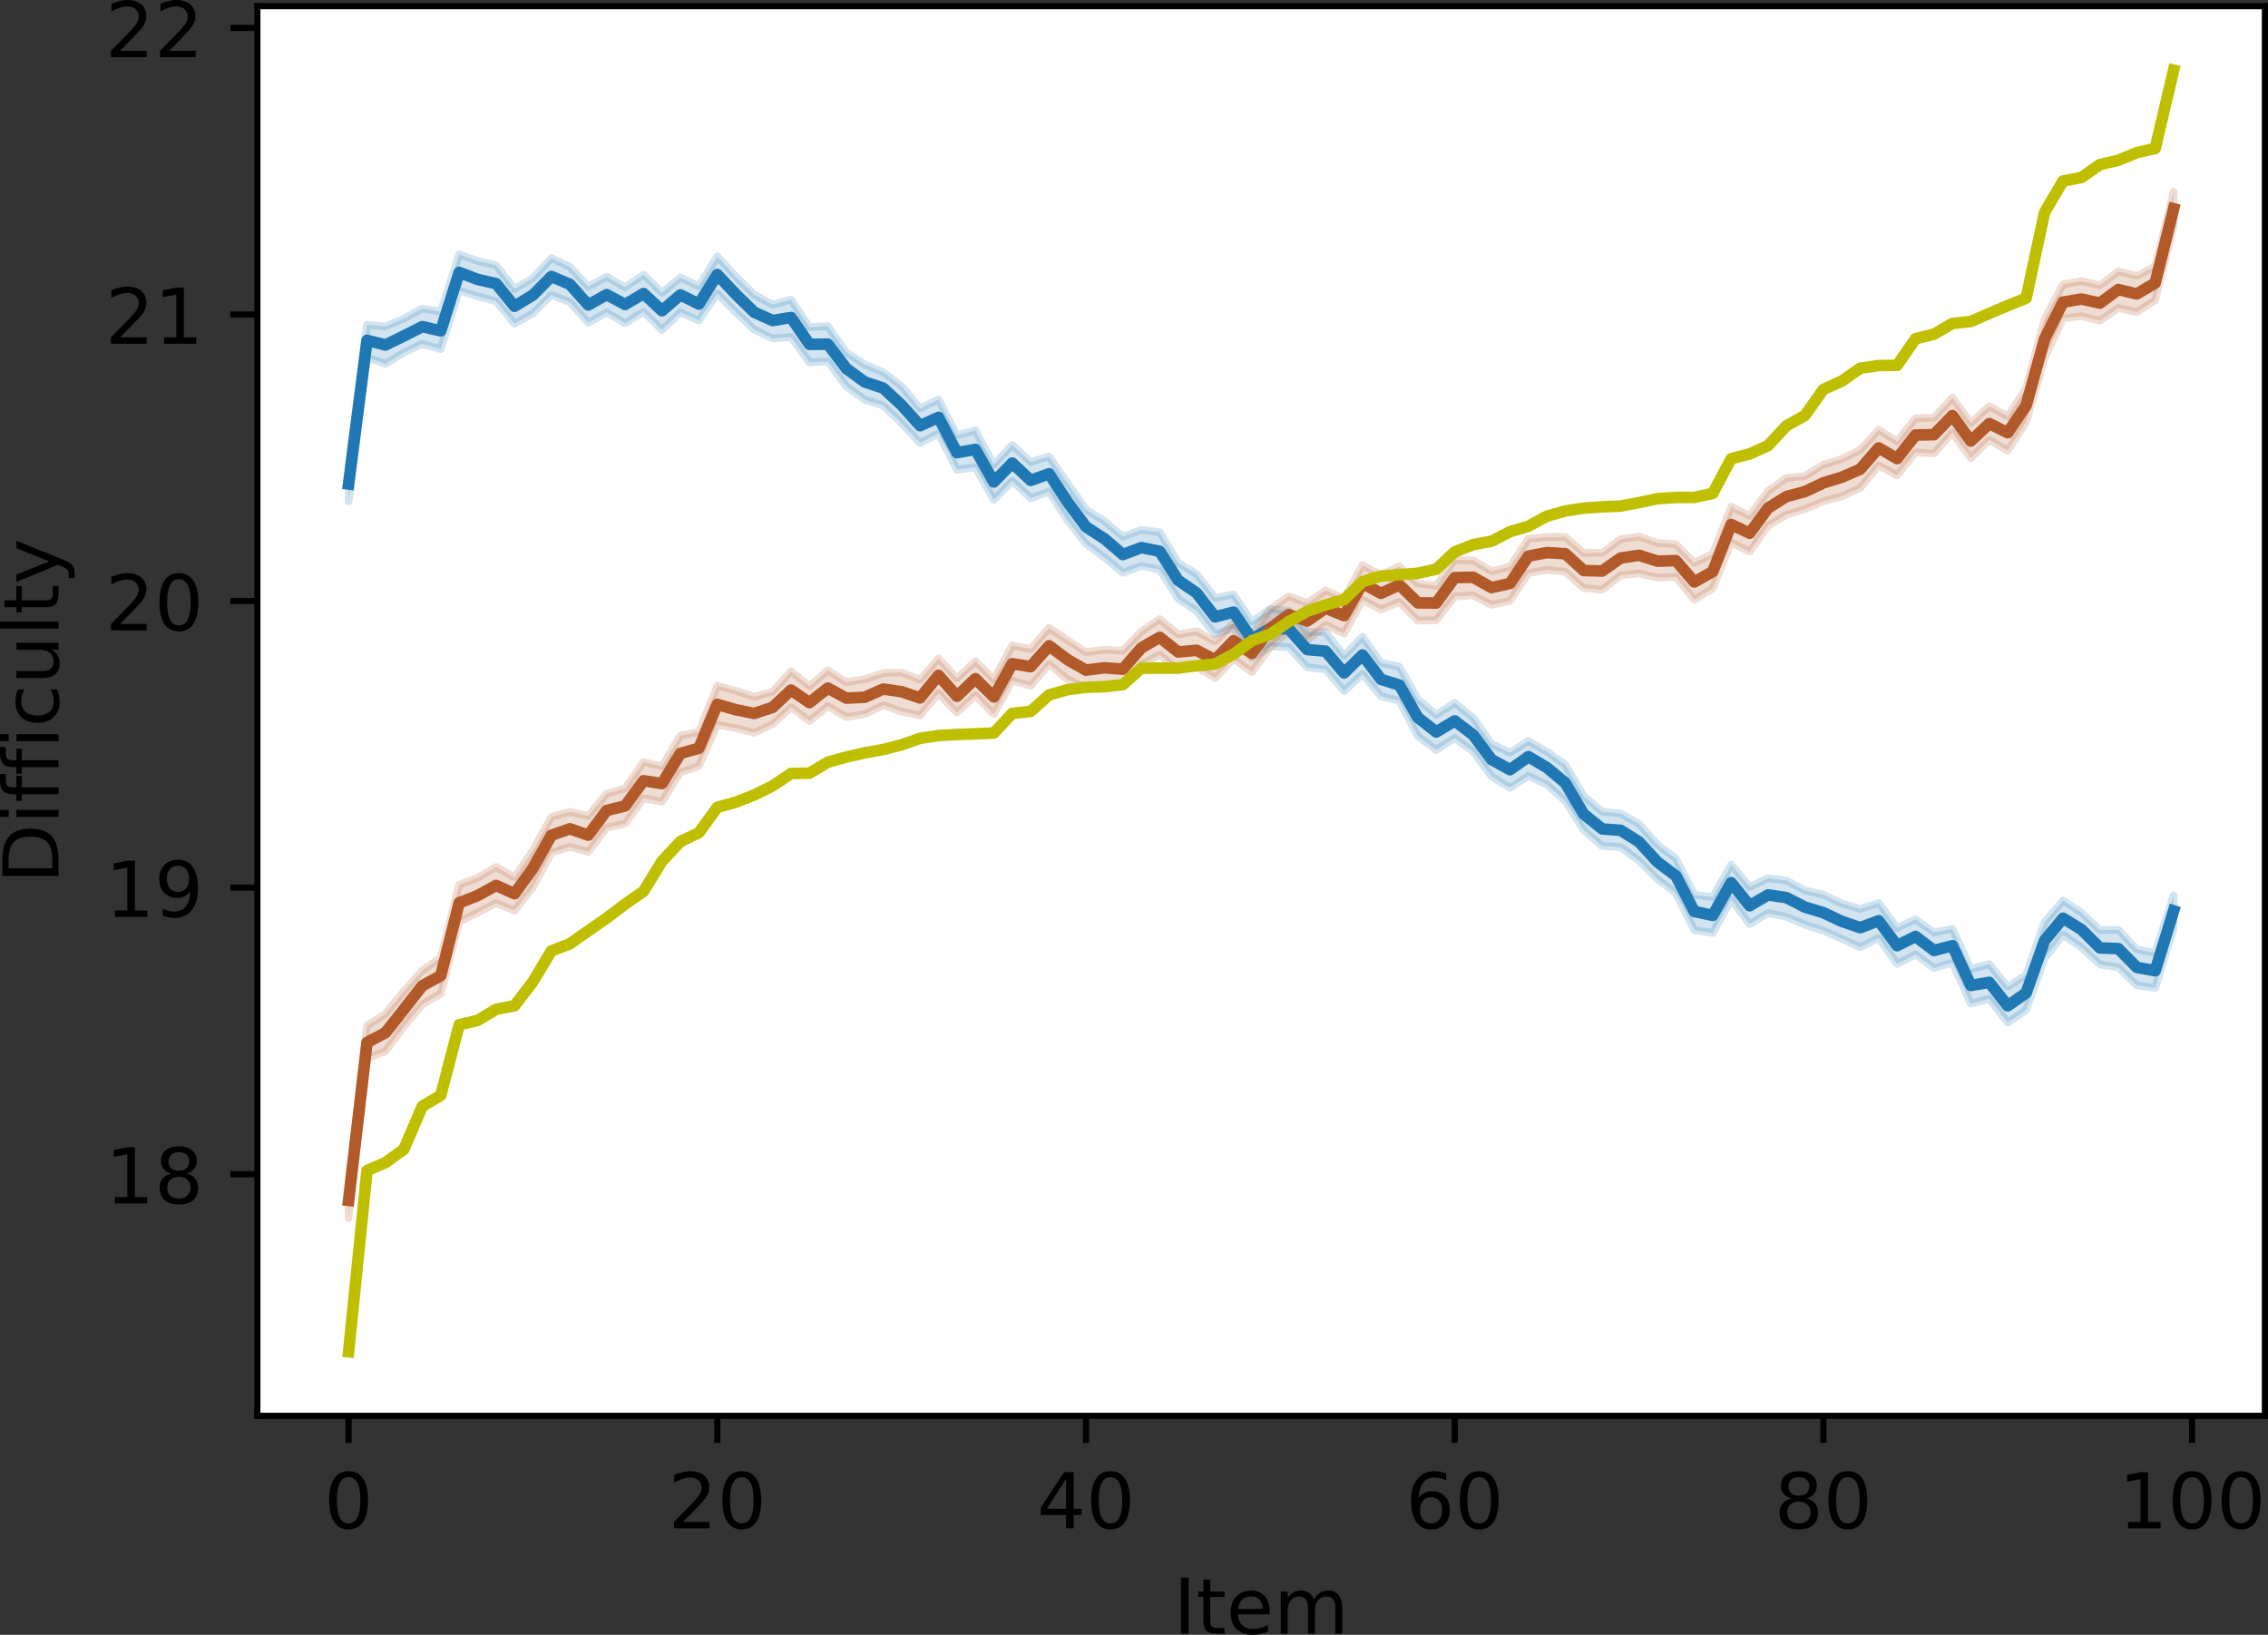 <?xml version="1.0" encoding="UTF-8" standalone="no"?>
<!-- Created with matplotlib (https://matplotlib.org/) -->

<svg
   xmlns:dc="http://purl.org/dc/elements/1.1/"
   xmlns:cc="http://creativecommons.org/ns#"
   xmlns:rdf="http://www.w3.org/1999/02/22-rdf-syntax-ns#"
   xmlns:svg="http://www.w3.org/2000/svg"
   xmlns="http://www.w3.org/2000/svg"
   xmlns:xlink="http://www.w3.org/1999/xlink"
   xmlns:sodipodi="http://sodipodi.sourceforge.net/DTD/sodipodi-0.dtd"
   xmlns:inkscape="http://www.inkscape.org/namespaces/inkscape"
   height="212.171pt"
   version="1.1"
   viewBox="0 0 294.389 212.171"
   width="294.389pt"
   id="svg506"
   sodipodi:docname="problem-ordering-bias-a.svg"
   inkscape:version="0.92.4 (5da689c313, 2019-01-14)">
  <rect x="0" y="0" width="294.389" height="212.171" fill="#333333" stroke="none"/>
  <sodipodi:namedview
     pagecolor="#ffffff"
     bordercolor="#666666"
     borderopacity="1"
     objecttolerance="10"
     gridtolerance="10"
     guidetolerance="10"
     inkscape:pageopacity="0"
     inkscape:pageshadow="2"
     inkscape:window-width="1366"
     inkscape:window-height="745"
     id="namedview508"
     showgrid="false"
     fit-margin-top="0"
     fit-margin-left="0"
     fit-margin-right="0"
     fit-margin-bottom="0"
     inkscape:zoom="0.74494948"
     inkscape:cx="67.681223"
     inkscape:cy="161.44366"
     inkscape:window-x="0"
     inkscape:window-y="23"
     inkscape:window-maximized="0"
     inkscape:current-layer="axes_1" />
  <defs
     id="defs4"
     style="stroke-linecap:butt;stroke-linejoin:round">
    <style
       type="text/css"
       id="style2">
*{stroke-linecap:butt;stroke-linejoin:round;}
  </style>
  </defs>
  <g
     id="figure_1"
     style="stroke-linecap:butt;stroke-linejoin:round"
     transform="translate(-8.627,-27.711)">
    <g
       id="axes_1"
       style="stroke-linecap:butt;stroke-linejoin:round">
      <g
         id="patch_2"
         style="stroke-linecap:butt;stroke-linejoin:round">
        <path
           d="M 42.03,211.464 H 302.616 V 28.512 H 42.03 Z"
           style="fill:#ffffff;stroke-linecap:butt;stroke-linejoin:round"
           id="path9"
           inkscape:connector-curvature="0" />
      </g>
      <g
         id="PolyCollection_1"
         style="stroke-linecap:butt;stroke-linejoin:round">
        <defs
           id="defs13">
          <path
             d="m 53.875,-149.375 v 4.559 l 2.393,-18.683 2.393,0.842 2.393,-1.489 2.393,-1.099 2.393,0.663 2.393,-7.592 2.393,0.745 2.393,0.641 2.393,2.905 2.393,-1.324 2.393,-2.384 2.393,0.905 2.393,2.68 2.393,-1.34 2.393,1.406 2.393,-1.479 2.393,2.371 2.393,-2.312 2.393,1.066 2.393,-3.489 2.393,2.4 2.393,2.27 2.393,1.149 2.393,-0.186 2.393,3.295 2.393,-0.122 2.393,3.219 2.393,1.755 2.393,0.74 2.393,2.305 2.393,2.564 2.393,-1.23 2.393,4.706 2.393,-0.332 2.393,4.239 2.393,-2.463 2.393,2.249 2.393,-0.85 2.393,3.724 2.393,3.039 2.393,1.761 2.393,2.011 2.393,-0.91 2.393,0.494 2.393,3.78 2.393,1.569 2.393,3.054 2.393,-0.831 2.393,3.867 2.393,-1.505 2.393,0.132 2.393,2.619 2.393,0.253 2.393,2.826 2.393,-2.209 2.393,2.857 2.393,0.604 2.393,4.59 2.393,1.784 2.393,-1.528 2.393,1.728 2.393,3.251 2.393,1.467 2.393,-1.542 2.393,1.137 2.393,2.12 2.393,3.769 2.393,2.079 2.393,0.13 2.393,1.773 2.393,2.394 2.393,1.795 2.393,4.813 2.393,0.369 2.393,-4.355 2.393,3.209 2.393,-1.422 2.393,0.469 2.393,1.036 2.393,0.756 2.393,1.066 2.393,1.106 2.393,-1.216 2.393,3.364 2.393,-1.211 2.393,1.747 2.393,-0.687 2.393,5.32 2.393,-0.633 2.393,3.095 2.393,-1.649 2.393,-6.675 2.393,-3.081 2.393,1.639 2.393,2.235 2.393,0.354 2.393,2.335 2.393,0.336 2.393,-7.718 v -4.288 0 l -2.393,7.468 -2.393,-0.474 -2.393,-2.54 -2.393,0.054 -2.393,-2.276 -2.393,-1.575 -2.393,2.801 -2.393,6.853 -2.393,1.578 -2.393,-2.982 -2.393,0.654 -2.393,-5.237 -2.393,0.483 -2.393,-1.704 -2.393,1.121 -2.393,-3.241 -2.393,0.772 -2.393,-0.721 -2.393,-1.138 -2.393,-0.537 -2.393,-1.296 -2.393,-0.301 -2.393,1.123 -2.393,-2.877 -2.393,4.212 -2.393,-0.31 -2.393,-4.702 -2.393,-1.786 -2.393,-2.694 -2.393,-1.369 -2.393,-0.226 -2.393,-2.027 -2.393,-4.072 -2.393,-1.684 -2.393,-1.393 -2.393,1.517 -2.393,-1.141 -2.393,-3.394 -2.393,-1.921 -2.393,1.521 -2.393,-2.007 -2.393,-4.199 -2.393,-0.533 -2.393,-3.37 -2.393,2.463 -2.393,-3.059 -2.393,-0.023 -2.393,-2.766 -2.393,-0.196 -2.393,1.644 -2.393,-3.557 -2.393,0.448 -2.393,-3.088 -2.393,-1.48 -2.393,-3.952 -2.393,-0.309 -2.393,0.888 -2.393,-2.025 -2.393,-1.485 -2.393,-3.429 -2.393,-3.482 -2.393,0.725 -2.393,-2.218 -2.393,2.564 -2.393,-4.432 -2.393,0.62 -2.393,-4.662 -2.393,1.187 -2.393,-2.88 -2.393,-1.838 -2.393,-0.995 -2.393,-1.572 -2.393,-3.401 -2.393,0.123 -2.393,-3.553 -2.393,0.634 -2.393,-1.318 -2.393,-2.324 -2.393,-2.62 -2.393,3.875 -2.393,-1.129 -2.393,1.97 -2.393,-2.348 -2.393,1.658 -2.393,-1.387 -2.393,1.289 -2.393,-2.57 -2.393,-1.138 -2.393,2.602 -2.393,1.418 -2.393,-3.074 -2.393,-0.579 -2.393,-0.84 -2.393,7.439 -2.393,-0.412 -2.393,1.295 -2.393,1.039 -2.393,-0.242 z"
             id="m0402e4299f"
             style="stroke:#1f78b4;stroke-linecap:butt;stroke-linejoin:round;stroke-opacity:0.2"
             inkscape:connector-curvature="0" />
        </defs>
        <g
           clip-path="url(#p71885cdefc)"
           id="g17"
           style="stroke-linecap:butt;stroke-linejoin:round">
          <use
             style="fill:#1f78b4;fill-opacity:0.2;stroke:#1f78b4;stroke-linecap:butt;stroke-linejoin:round;stroke-opacity:0.2"
             x="0"
             xlink:href="#m0402e4299f"
             y="237.6"
             id="use15"
             width="100%"
             height="100%" />
        </g>
      </g>
      <g
         id="PolyCollection_2"
         style="stroke-linecap:butt;stroke-linejoin:round">
        <defs
           id="defs21">
          <path
             d="m 53.875,-56.392 v 4.597 l 2.393,-20.752 2.393,-0.904 2.393,-3.231 2.393,-2.865 2.393,-1.368 2.393,-9.364 2.393,-1.173 2.393,-1.236 2.393,0.99 2.393,-3.05 2.393,-4.488 2.393,-0.747 2.393,0.66 2.393,-3.147 2.393,-0.526 2.393,-3.291 2.393,0.447 2.393,-3.811 2.393,-0.815 2.393,-5.367 2.393,0.443 2.393,0.608 2.393,-1.107 2.393,-2.2 2.393,1.776 2.393,-1.934 2.393,1.429 2.393,-0.402 2.393,-1.146 2.393,0.834 2.393,0.496 2.393,-2.874 2.393,2.502 2.393,-2.246 2.393,2.448 2.393,-4.351 2.393,0.676 2.393,-2.815 2.393,1.984 2.393,1.054 2.393,-0.301 2.393,0.207 2.393,-2.89 2.393,-1.27 2.393,1.984 2.393,-0.407 2.393,1.446 2.393,-2.497 2.393,1.714 2.393,-3.25 2.393,-1.999 2.393,1.118 2.393,-1.988 2.393,1.129 2.393,-4.388 2.393,1.256 2.393,-0.969 2.393,2.426 2.393,-0.049 2.393,-3.087 2.393,-0.146 2.393,1.233 2.393,-0.521 2.393,-3.593 2.393,-0.436 2.393,0.25 2.393,2.131 2.393,0.227 2.393,-1.897 2.393,-0.253 2.393,0.56 2.393,-0.093 2.393,2.955 2.393,-1.467 2.393,-5.959 2.393,1.19 2.393,-3.372 2.393,-1.418 2.393,-0.736 2.393,-1.008 2.393,-0.631 2.393,-1.118 2.393,-2.898 2.393,1.282 2.393,-2.985 2.393,0.132 2.393,-2.702 2.393,3.312 2.393,-2.368 2.393,1.389 2.393,-3.675 2.393,-8.32 2.393,-5.182 2.393,-0.262 2.393,0.587 2.393,-1.652 2.393,0.525 2.393,-1.512 2.393,-9.678 v -4.428 0 l -2.393,9.687 -2.393,1.248 -2.393,-0.592 -2.393,1.808 -2.393,-0.547 -2.393,0.424 -2.393,4.518 -2.393,8.944 -2.393,3.688 -2.393,-1.342 -2.393,2.182 -2.393,-3.276 -2.393,2.587 -2.393,0.065 -2.393,3.008 -2.393,-1.495 -2.393,2.607 -2.393,1.177 -2.393,0.732 -2.393,1.479 -2.393,0.248 -2.393,1.699 -2.393,3.226 -2.393,-1.191 -2.393,6.118 -2.393,1.161 -2.393,-2.402 -2.393,-0.173 -2.393,-0.823 -2.393,0.324 -2.393,1.787 -2.393,0.012 -2.393,-2.078 -2.393,6.5e-4 -2.393,0.235 -2.393,3.625 -2.393,0.588 -2.393,-1.409 -2.393,-0.061 -2.393,3.36 -2.393,-0.302 -2.393,-2.224 -2.393,1.117 -2.393,-1.25 -2.393,4.318 -2.393,-1.078 -2.393,1.691 -2.393,-0.917 -2.393,1.673 -2.393,3.363 -2.393,-1.562 -2.393,2.4 -2.393,-1.319 -2.393,0.398 -2.393,-1.984 -2.393,1.599 -2.393,2.518 -2.393,-0.149 -2.393,0.313 -2.393,-1.527 -2.393,-1.621 -2.393,2.771 -2.393,-0.499 -2.393,4.429 -2.393,-2.362 -2.393,2.221 -2.393,-2.582 -2.393,2.767 -2.393,-0.954 -2.393,0.094 -2.393,0.773 -2.393,0.401 -2.393,-1.553 -2.393,2.062 -2.393,-1.915 -2.393,2.645 -2.393,0.653 -2.393,-0.8 -2.393,-0.627 -2.393,5.981 -2.393,0.484 -2.393,4.005 -2.393,-0.592 -2.393,3.424 -2.393,0.686 -2.393,2.887 -2.393,-0.524 -2.393,0.661 -2.393,4.372 -2.393,3.474 -2.393,-1.348 -2.393,1.416 -2.393,0.884 -2.393,9.465 -2.393,1.659 -2.393,2.704 -2.393,2.931 -2.393,1.536 z"
             id="m8b8423b7c1"
             style="stroke:#b15928;stroke-linecap:butt;stroke-linejoin:round;stroke-opacity:0.2"
             inkscape:connector-curvature="0" />
        </defs>
        <g
           clip-path="url(#p71885cdefc)"
           id="g25"
           style="stroke-linecap:butt;stroke-linejoin:round">
          <use
             style="fill:#b15928;fill-opacity:0.2;stroke:#b15928;stroke-linecap:butt;stroke-linejoin:round;stroke-opacity:0.2"
             x="0"
             xlink:href="#m8b8423b7c1"
             y="237.6"
             id="use23"
             width="100%"
             height="100%" />
        </g>
      </g>
      <g
         id="matplotlib.axis_1"
         style="stroke-linecap:butt;stroke-linejoin:round">
        <g
           id="xtick_1"
           style="stroke-linecap:butt;stroke-linejoin:round">
          <g
             id="line2d_1"
             style="stroke-linecap:butt;stroke-linejoin:round">
            <defs
               id="defs29">
              <path
                 d="M 0,0 V 3.5"
                 id="m43b31794f0"
                 style="stroke:#000000;stroke-width:0.8;stroke-linecap:butt;stroke-linejoin:round"
                 inkscape:connector-curvature="0" />
            </defs>
            <g
               id="g33"
               style="stroke-linecap:butt;stroke-linejoin:round">
              <use
                 style="stroke:#000000;stroke-width:0.8;stroke-linecap:butt;stroke-linejoin:round"
                 x="53.875"
                 xlink:href="#m43b31794f0"
                 y="211.464"
                 id="use31"
                 width="100%"
                 height="100%" />
            </g>
          </g>
          <g
             id="text_1"
             style="stroke-linecap:butt;stroke-linejoin:round">
            <!-- 0 -->
            <defs
               id="defs37">
              <path
                 d="m 31.781,66.406 q -7.609,0 -11.453,-7.5 Q 16.5,51.422 16.5,36.375 q 0,-14.984 3.828,-22.484 3.844,-7.5 11.453,-7.5 7.672,0 11.5,7.5 3.844,7.5 3.844,22.484 0,15.047 -3.844,22.531 -3.828,7.5 -11.5,7.5 z m 0,7.812 q 12.266,0 18.734,-9.703 6.469,-9.688 6.469,-28.141 0,-18.406 -6.469,-28.109 -6.469,-9.688 -18.734,-9.688 -12.25,0 -18.719,9.688 Q 6.594,17.969 6.594,36.375 q 0,18.453 6.469,28.141 6.469,9.703 18.719,9.703 z"
                 id="DejaVuSans-48"
                 inkscape:connector-curvature="0"
                 style="stroke-linecap:butt;stroke-linejoin:round" />
            </defs>
            <g
               transform="matrix(0.1,0,0,-0.1,50.694,226.062)"
               id="g41"
               style="stroke-linecap:butt;stroke-linejoin:round">
              <use
                 xlink:href="#DejaVuSans-48"
                 id="use39"
                 style="stroke-linecap:butt;stroke-linejoin:round"
                 x="0"
                 y="0"
                 width="100%"
                 height="100%" />
            </g>
          </g>
        </g>
        <g
           id="xtick_2"
           style="stroke-linecap:butt;stroke-linejoin:round">
          <g
             id="line2d_2"
             style="stroke-linecap:butt;stroke-linejoin:round">
            <g
               id="g47"
               style="stroke-linecap:butt;stroke-linejoin:round">
              <use
                 style="stroke:#000000;stroke-width:0.8;stroke-linecap:butt;stroke-linejoin:round"
                 x="101.733"
                 xlink:href="#m43b31794f0"
                 y="211.464"
                 id="use45"
                 width="100%"
                 height="100%" />
            </g>
          </g>
          <g
             id="text_2"
             style="stroke-linecap:butt;stroke-linejoin:round">
            <!-- 20 -->
            <defs
               id="defs51">
              <path
                 d="M 19.188,8.297 H 53.609 V 0 H 7.328 v 8.297 q 5.609,5.812 15.297,15.594 9.703,9.797 12.188,12.641 4.734,5.312 6.609,9 1.891,3.688 1.891,7.25 0,5.812 -4.078,9.469 -4.078,3.672 -10.625,3.672 -4.641,0 -9.797,-1.609 -5.141,-1.609 -11,-4.891 v 9.969 Q 13.766,71.781 18.938,73 q 5.188,1.219 9.484,1.219 11.328,0 18.062,-5.672 6.734,-5.656 6.734,-15.125 0,-4.5 -1.688,-8.531 Q 49.859,40.875 45.406,35.406 44.188,33.984 37.641,27.219 31.109,20.453 19.188,8.297 Z"
                 id="DejaVuSans-50"
                 inkscape:connector-curvature="0"
                 style="stroke-linecap:butt;stroke-linejoin:round" />
            </defs>
            <g
               transform="matrix(0.1,0,0,-0.1,95.37,226.062)"
               id="g57"
               style="stroke-linecap:butt;stroke-linejoin:round">
              <use
                 xlink:href="#DejaVuSans-50"
                 id="use53"
                 style="stroke-linecap:butt;stroke-linejoin:round"
                 x="0"
                 y="0"
                 width="100%"
                 height="100%" />
              <use
                 x="63.623"
                 xlink:href="#DejaVuSans-48"
                 id="use55"
                 style="stroke-linecap:butt;stroke-linejoin:round"
                 y="0"
                 width="100%"
                 height="100%" />
            </g>
          </g>
        </g>
        <g
           id="xtick_3"
           style="stroke-linecap:butt;stroke-linejoin:round">
          <g
             id="line2d_3"
             style="stroke-linecap:butt;stroke-linejoin:round">
            <g
               id="g63"
               style="stroke-linecap:butt;stroke-linejoin:round">
              <use
                 style="stroke:#000000;stroke-width:0.8;stroke-linecap:butt;stroke-linejoin:round"
                 x="149.591"
                 xlink:href="#m43b31794f0"
                 y="211.464"
                 id="use61"
                 width="100%"
                 height="100%" />
            </g>
          </g>
          <g
             id="text_3"
             style="stroke-linecap:butt;stroke-linejoin:round">
            <!-- 40 -->
            <defs
               id="defs67">
              <path
                 d="M 37.797,64.312 12.891,25.391 h 24.906 z m -2.594,8.594 h 12.406 V 25.391 h 10.406 V 17.188 H 47.609 V 0 h -9.812 V 17.188 H 4.891 v 9.516 z"
                 id="DejaVuSans-52"
                 inkscape:connector-curvature="0"
                 style="stroke-linecap:butt;stroke-linejoin:round" />
            </defs>
            <g
               transform="matrix(0.1,0,0,-0.1,143.228,226.062)"
               id="g73"
               style="stroke-linecap:butt;stroke-linejoin:round">
              <use
                 xlink:href="#DejaVuSans-52"
                 id="use69"
                 style="stroke-linecap:butt;stroke-linejoin:round"
                 x="0"
                 y="0"
                 width="100%"
                 height="100%" />
              <use
                 x="63.623"
                 xlink:href="#DejaVuSans-48"
                 id="use71"
                 style="stroke-linecap:butt;stroke-linejoin:round"
                 y="0"
                 width="100%"
                 height="100%" />
            </g>
          </g>
        </g>
        <g
           id="xtick_4"
           style="stroke-linecap:butt;stroke-linejoin:round">
          <g
             id="line2d_4"
             style="stroke-linecap:butt;stroke-linejoin:round">
            <g
               id="g79"
               style="stroke-linecap:butt;stroke-linejoin:round">
              <use
                 style="stroke:#000000;stroke-width:0.8;stroke-linecap:butt;stroke-linejoin:round"
                 x="197.448"
                 xlink:href="#m43b31794f0"
                 y="211.464"
                 id="use77"
                 width="100%"
                 height="100%" />
            </g>
          </g>
          <g
             id="text_4"
             style="stroke-linecap:butt;stroke-linejoin:round">
            <!-- 60 -->
            <defs
               id="defs83">
              <path
                 d="m 33.016,40.375 q -6.641,0 -10.531,-4.547 -3.875,-4.531 -3.875,-12.438 0,-7.859 3.875,-12.438 3.891,-4.562 10.531,-4.562 6.641,0 10.516,4.562 3.875,4.578 3.875,12.438 0,7.906 -3.875,12.438 Q 39.656,40.375 33.016,40.375 Z M 52.594,71.297 V 62.312 q -3.719,1.75 -7.5,2.672 -3.781,0.938 -7.5,0.938 -9.766,0 -14.922,-6.594 -5.141,-6.594 -5.875,-19.922 2.875,4.25 7.219,6.516 4.359,2.266 9.578,2.266 10.984,0 17.359,-6.672 6.375,-6.656 6.375,-18.125 0,-11.234 -6.641,-18.031 -6.641,-6.781 -17.672,-6.781 -12.656,0 -19.344,9.688 -6.688,9.703 -6.688,28.109 0,17.281 8.203,27.562 8.203,10.281 22.016,10.281 3.719,0 7.5,-0.734 3.781,-0.734 7.891,-2.188 z"
                 id="DejaVuSans-54"
                 inkscape:connector-curvature="0"
                 style="stroke-linecap:butt;stroke-linejoin:round" />
            </defs>
            <g
               transform="matrix(0.1,0,0,-0.1,191.086,226.062)"
               id="g89"
               style="stroke-linecap:butt;stroke-linejoin:round">
              <use
                 xlink:href="#DejaVuSans-54"
                 id="use85"
                 style="stroke-linecap:butt;stroke-linejoin:round"
                 x="0"
                 y="0"
                 width="100%"
                 height="100%" />
              <use
                 x="63.623"
                 xlink:href="#DejaVuSans-48"
                 id="use87"
                 style="stroke-linecap:butt;stroke-linejoin:round"
                 y="0"
                 width="100%"
                 height="100%" />
            </g>
          </g>
        </g>
        <g
           id="xtick_5"
           style="stroke-linecap:butt;stroke-linejoin:round">
          <g
             id="line2d_5"
             style="stroke-linecap:butt;stroke-linejoin:round">
            <g
               id="g95"
               style="stroke-linecap:butt;stroke-linejoin:round">
              <use
                 style="stroke:#000000;stroke-width:0.8;stroke-linecap:butt;stroke-linejoin:round"
                 x="245.306"
                 xlink:href="#m43b31794f0"
                 y="211.464"
                 id="use93"
                 width="100%"
                 height="100%" />
            </g>
          </g>
          <g
             id="text_5"
             style="stroke-linecap:butt;stroke-linejoin:round">
            <!-- 80 -->
            <defs
               id="defs99">
              <path
                 d="m 31.781,34.625 q -7.031,0 -11.062,-3.766 -4.016,-3.766 -4.016,-10.344 0,-6.594 4.016,-10.359 4.031,-3.766 11.062,-3.766 7.031,0 11.078,3.781 4.062,3.797 4.062,10.344 0,6.578 -4.031,10.344 Q 38.875,34.625 31.781,34.625 Z m -9.859,4.188 Q 15.578,40.375 12.031,44.719 8.5,49.078 8.5,55.328 q 0,8.734 6.219,13.812 6.234,5.078 17.062,5.078 10.891,0 17.094,-5.078 6.203,-5.078 6.203,-13.812 0,-6.25 -3.547,-10.609 Q 48,40.375 41.703,38.812 q 7.125,-1.656 11.094,-6.5 3.984,-4.828 3.984,-11.797 0,-10.609 -6.469,-16.281 -6.469,-5.656 -18.531,-5.656 -12.047,0 -18.531,5.656 -6.469,5.672 -6.469,16.281 0,6.969 4,11.797 4.016,4.844 11.141,6.5 z M 18.312,54.391 q 0,-5.656 3.531,-8.828 3.547,-3.172 9.938,-3.172 6.359,0 9.938,3.172 3.594,3.172 3.594,8.828 0,5.672 -3.594,8.844 -3.578,3.172 -9.938,3.172 -6.391,0 -9.938,-3.172 Q 18.312,60.062 18.312,54.391 Z"
                 id="DejaVuSans-56"
                 inkscape:connector-curvature="0"
                 style="stroke-linecap:butt;stroke-linejoin:round" />
            </defs>
            <g
               transform="matrix(0.1,0,0,-0.1,238.944,226.062)"
               id="g105"
               style="stroke-linecap:butt;stroke-linejoin:round">
              <use
                 xlink:href="#DejaVuSans-56"
                 id="use101"
                 style="stroke-linecap:butt;stroke-linejoin:round"
                 x="0"
                 y="0"
                 width="100%"
                 height="100%" />
              <use
                 x="63.623"
                 xlink:href="#DejaVuSans-48"
                 id="use103"
                 style="stroke-linecap:butt;stroke-linejoin:round"
                 y="0"
                 width="100%"
                 height="100%" />
            </g>
          </g>
        </g>
        <g
           id="xtick_6"
           style="stroke-linecap:butt;stroke-linejoin:round">
          <g
             id="line2d_6"
             style="stroke-linecap:butt;stroke-linejoin:round">
            <g
               id="g111"
               style="stroke-linecap:butt;stroke-linejoin:round">
              <use
                 style="stroke:#000000;stroke-width:0.8;stroke-linecap:butt;stroke-linejoin:round"
                 x="293.164"
                 xlink:href="#m43b31794f0"
                 y="211.464"
                 id="use109"
                 width="100%"
                 height="100%" />
            </g>
          </g>
          <g
             id="text_6"
             style="stroke-linecap:butt;stroke-linejoin:round">
            <!-- 100 -->
            <defs
               id="defs115">
              <path
                 d="m 12.406,8.297 h 16.109 v 55.625 L 10.984,60.406 v 8.984 l 17.438,3.516 H 38.281 V 8.297 H 54.391 V 0 H 12.406 Z"
                 id="DejaVuSans-49"
                 inkscape:connector-curvature="0"
                 style="stroke-linecap:butt;stroke-linejoin:round" />
            </defs>
            <g
               transform="matrix(0.1,0,0,-0.1,283.62,226.062)"
               id="g123"
               style="stroke-linecap:butt;stroke-linejoin:round">
              <use
                 xlink:href="#DejaVuSans-49"
                 id="use117"
                 style="stroke-linecap:butt;stroke-linejoin:round"
                 x="0"
                 y="0"
                 width="100%"
                 height="100%" />
              <use
                 x="63.623"
                 xlink:href="#DejaVuSans-48"
                 id="use119"
                 style="stroke-linecap:butt;stroke-linejoin:round"
                 y="0"
                 width="100%"
                 height="100%" />
              <use
                 x="127.246"
                 xlink:href="#DejaVuSans-48"
                 id="use121"
                 style="stroke-linecap:butt;stroke-linejoin:round"
                 y="0"
                 width="100%"
                 height="100%" />
            </g>
          </g>
        </g>
        <g
           id="text_7"
           style="stroke-linecap:butt;stroke-linejoin:round">
          <!-- Item -->
          <defs
             id="defs131">
            <path
               d="m 9.812,72.906 h 9.859 V 0 H 9.812 Z"
               id="DejaVuSans-73"
               inkscape:connector-curvature="0"
               style="stroke-linecap:butt;stroke-linejoin:round" />
            <path
               d="M 18.312,70.219 V 54.688 h 18.5 v -6.984 h -18.5 v -29.688 q 0,-6.688 1.828,-8.594 1.828,-1.906 7.453,-1.906 H 36.812 V 0 H 27.594 Q 17.188,0 13.234,3.875 9.281,7.766 9.281,18.016 v 29.688 H 2.688 V 54.688 h 6.594 v 15.531 z"
               id="DejaVuSans-116"
               inkscape:connector-curvature="0"
               style="stroke-linecap:butt;stroke-linejoin:round" />
            <path
               d="m 56.203,29.594 v -4.391 h -41.312 q 0.594,-9.281 5.594,-14.141 5,-4.859 13.938,-4.859 5.172,0 10.031,1.266 4.859,1.266 9.656,3.812 v -8.5 q -4.844,-2.047 -9.922,-3.125 -5.078,-1.078 -10.297,-1.078 -13.094,0 -20.734,7.609 -7.641,7.625 -7.641,20.625 0,13.422 7.25,21.297 Q 20.016,56 32.328,56 q 11.031,0 17.453,-7.109 6.422,-7.094 6.422,-19.297 z m -8.984,2.641 q -0.094,7.359 -4.125,11.75 -4.031,4.406 -10.672,4.406 -7.516,0 -12.031,-4.25 -4.516,-4.25 -5.203,-11.969 z"
               id="DejaVuSans-101"
               inkscape:connector-curvature="0"
               style="stroke-linecap:butt;stroke-linejoin:round" />
            <path
               d="M 52,44.188 Q 55.375,50.25 60.062,53.125 64.75,56 71.094,56 q 8.547,0 13.188,-5.984 4.641,-5.969 4.641,-17 V 0 h -9.031 v 32.719 q 0,7.859 -2.797,11.656 -2.781,3.812 -8.484,3.812 -6.984,0 -11.047,-4.641 -4.047,-4.625 -4.047,-12.641 V 0 h -9.031 v 32.719 q 0,7.906 -2.781,11.688 -2.781,3.781 -8.594,3.781 -6.891,0 -10.953,-4.656 -4.047,-4.656 -4.047,-12.625 V 0 h -9.031 v 54.688 h 9.031 v -8.5 q 3.078,5.031 7.375,7.422 Q 29.781,56 35.688,56 41.656,56 45.828,52.969 50,49.953 52,44.188 Z"
               id="DejaVuSans-109"
               inkscape:connector-curvature="0"
               style="stroke-linecap:butt;stroke-linejoin:round" />
          </defs>
          <g
             transform="matrix(0.1,0,0,-0.1,160.941,239.741)"
             id="g141"
             style="stroke-linecap:butt;stroke-linejoin:round">
            <use
               xlink:href="#DejaVuSans-73"
               id="use133"
               style="stroke-linecap:butt;stroke-linejoin:round"
               x="0"
               y="0"
               width="100%"
               height="100%" />
            <use
               x="29.492"
               xlink:href="#DejaVuSans-116"
               id="use135"
               style="stroke-linecap:butt;stroke-linejoin:round"
               y="0"
               width="100%"
               height="100%" />
            <use
               x="68.701"
               xlink:href="#DejaVuSans-101"
               id="use137"
               style="stroke-linecap:butt;stroke-linejoin:round"
               y="0"
               width="100%"
               height="100%" />
            <use
               x="130.225"
               xlink:href="#DejaVuSans-109"
               id="use139"
               style="stroke-linecap:butt;stroke-linejoin:round"
               y="0"
               width="100%"
               height="100%" />
          </g>
        </g>
      </g>
      <g
         id="matplotlib.axis_2"
         style="stroke-linecap:butt;stroke-linejoin:round">
        <g
           id="ytick_1"
           style="stroke-linecap:butt;stroke-linejoin:round">
          <g
             id="line2d_7"
             style="stroke-linecap:butt;stroke-linejoin:round">
            <defs
               id="defs146">
              <path
                 d="M 0,0 H -3.5"
                 id="m4b3b0076d8"
                 style="stroke:#000000;stroke-width:0.8;stroke-linecap:butt;stroke-linejoin:round"
                 inkscape:connector-curvature="0" />
            </defs>
            <g
               id="g150"
               style="stroke-linecap:butt;stroke-linejoin:round">
              <use
                 style="stroke:#000000;stroke-width:0.8;stroke-linecap:butt;stroke-linejoin:round"
                 x="42.03"
                 xlink:href="#m4b3b0076d8"
                 y="180.099"
                 id="use148"
                 width="100%"
                 height="100%" />
            </g>
          </g>
          <g
             id="text_8"
             style="stroke-linecap:butt;stroke-linejoin:round">
            <!-- 18 -->
            <g
               transform="matrix(0.1,0,0,-0.1,22.305,183.898)"
               id="g157"
               style="stroke-linecap:butt;stroke-linejoin:round">
              <use
                 xlink:href="#DejaVuSans-49"
                 id="use153"
                 style="stroke-linecap:butt;stroke-linejoin:round"
                 x="0"
                 y="0"
                 width="100%"
                 height="100%" />
              <use
                 x="63.623"
                 xlink:href="#DejaVuSans-56"
                 id="use155"
                 style="stroke-linecap:butt;stroke-linejoin:round"
                 y="0"
                 width="100%"
                 height="100%" />
            </g>
          </g>
        </g>
        <g
           id="ytick_2"
           style="stroke-linecap:butt;stroke-linejoin:round">
          <g
             id="line2d_8"
             style="stroke-linecap:butt;stroke-linejoin:round">
            <g
               id="g163"
               style="stroke-linecap:butt;stroke-linejoin:round">
              <use
                 style="stroke:#000000;stroke-width:0.8;stroke-linecap:butt;stroke-linejoin:round"
                 x="42.03"
                 xlink:href="#m4b3b0076d8"
                 y="142.908"
                 id="use161"
                 width="100%"
                 height="100%" />
            </g>
          </g>
          <g
             id="text_9"
             style="stroke-linecap:butt;stroke-linejoin:round">
            <!-- 19 -->
            <defs
               id="defs167">
              <path
                 d="M 10.984,1.516 V 10.5 Q 14.703,8.734 18.5,7.812 q 3.812,-0.922 7.484,-0.922 9.766,0 14.906,6.562 5.156,6.562 5.891,19.953 -2.828,-4.203 -7.188,-6.453 -4.344,-2.25 -9.609,-2.25 -10.938,0 -17.312,6.609 -6.375,6.625 -6.375,18.109 0,11.219 6.641,18 6.641,6.797 17.672,6.797 12.656,0 19.312,-9.703 6.672,-9.688 6.672,-28.141 0,-17.234 -8.188,-27.516 -8.172,-10.281 -21.984,-10.281 -3.719,0 -7.531,0.734 -3.797,0.734 -7.906,2.203 z m 19.625,30.906 q 6.641,0 10.516,4.531 3.891,4.547 3.891,12.469 0,7.859 -3.891,12.422 -3.875,4.562 -10.516,4.562 -6.641,0 -10.516,-4.562 -3.875,-4.562 -3.875,-12.422 0,-7.922 3.875,-12.469 3.875,-4.531 10.516,-4.531 z"
                 id="DejaVuSans-57"
                 inkscape:connector-curvature="0"
                 style="stroke-linecap:butt;stroke-linejoin:round" />
            </defs>
            <g
               transform="matrix(0.1,0,0,-0.1,22.305,146.707)"
               id="g173"
               style="stroke-linecap:butt;stroke-linejoin:round">
              <use
                 xlink:href="#DejaVuSans-49"
                 id="use169"
                 style="stroke-linecap:butt;stroke-linejoin:round"
                 x="0"
                 y="0"
                 width="100%"
                 height="100%" />
              <use
                 x="63.623"
                 xlink:href="#DejaVuSans-57"
                 id="use171"
                 style="stroke-linecap:butt;stroke-linejoin:round"
                 y="0"
                 width="100%"
                 height="100%" />
            </g>
          </g>
        </g>
        <g
           id="ytick_3"
           style="stroke-linecap:butt;stroke-linejoin:round">
          <g
             id="line2d_9"
             style="stroke-linecap:butt;stroke-linejoin:round">
            <g
               id="g179"
               style="stroke-linecap:butt;stroke-linejoin:round">
              <use
                 style="stroke:#000000;stroke-width:0.8;stroke-linecap:butt;stroke-linejoin:round"
                 x="42.03"
                 xlink:href="#m4b3b0076d8"
                 y="105.716"
                 id="use177"
                 width="100%"
                 height="100%" />
            </g>
          </g>
          <g
             id="text_10"
             style="stroke-linecap:butt;stroke-linejoin:round">
            <!-- 20 -->
            <g
               transform="matrix(0.1,0,0,-0.1,22.305,109.516)"
               id="g186"
               style="stroke-linecap:butt;stroke-linejoin:round">
              <use
                 xlink:href="#DejaVuSans-50"
                 id="use182"
                 style="stroke-linecap:butt;stroke-linejoin:round"
                 x="0"
                 y="0"
                 width="100%"
                 height="100%" />
              <use
                 x="63.623"
                 xlink:href="#DejaVuSans-48"
                 id="use184"
                 style="stroke-linecap:butt;stroke-linejoin:round"
                 y="0"
                 width="100%"
                 height="100%" />
            </g>
          </g>
        </g>
        <g
           id="ytick_4"
           style="stroke-linecap:butt;stroke-linejoin:round">
          <g
             id="line2d_10"
             style="stroke-linecap:butt;stroke-linejoin:round">
            <g
               id="g192"
               style="stroke-linecap:butt;stroke-linejoin:round">
              <use
                 style="stroke:#000000;stroke-width:0.8;stroke-linecap:butt;stroke-linejoin:round"
                 x="42.03"
                 xlink:href="#m4b3b0076d8"
                 y="68.525"
                 id="use190"
                 width="100%"
                 height="100%" />
            </g>
          </g>
          <g
             id="text_11"
             style="stroke-linecap:butt;stroke-linejoin:round">
            <!-- 21 -->
            <g
               transform="matrix(0.1,0,0,-0.1,22.305,72.324)"
               id="g199"
               style="stroke-linecap:butt;stroke-linejoin:round">
              <use
                 xlink:href="#DejaVuSans-50"
                 id="use195"
                 style="stroke-linecap:butt;stroke-linejoin:round"
                 x="0"
                 y="0"
                 width="100%"
                 height="100%" />
              <use
                 x="63.623"
                 xlink:href="#DejaVuSans-49"
                 id="use197"
                 style="stroke-linecap:butt;stroke-linejoin:round"
                 y="0"
                 width="100%"
                 height="100%" />
            </g>
          </g>
        </g>
        <g
           id="ytick_5"
           style="stroke-linecap:butt;stroke-linejoin:round">
          <g
             id="line2d_11"
             style="stroke-linecap:butt;stroke-linejoin:round">
            <g
               id="g205"
               style="stroke-linecap:butt;stroke-linejoin:round">
              <use
                 style="stroke:#000000;stroke-width:0.8;stroke-linecap:butt;stroke-linejoin:round"
                 x="42.03"
                 xlink:href="#m4b3b0076d8"
                 y="31.334"
                 id="use203"
                 width="100%"
                 height="100%" />
            </g>
          </g>
          <g
             id="text_12"
             style="stroke-linecap:butt;stroke-linejoin:round">
            <!-- 22 -->
            <g
               transform="matrix(0.1,0,0,-0.1,22.305,35.133)"
               id="g212"
               style="stroke-linecap:butt;stroke-linejoin:round">
              <use
                 xlink:href="#DejaVuSans-50"
                 id="use208"
                 style="stroke-linecap:butt;stroke-linejoin:round"
                 x="0"
                 y="0"
                 width="100%"
                 height="100%" />
              <use
                 x="63.623"
                 xlink:href="#DejaVuSans-50"
                 id="use210"
                 style="stroke-linecap:butt;stroke-linejoin:round"
                 y="0"
                 width="100%"
                 height="100%" />
            </g>
          </g>
        </g>
        <g
           id="text_13"
           style="stroke-linecap:butt;stroke-linejoin:round">
          <!-- Difficulty -->
          <defs
             id="defs223">
            <path
               d="M 19.672,64.797 V 8.109 H 31.594 q 15.094,0 22.094,6.828 7,6.844 7,21.594 0,14.641 -7,21.453 -7,6.812 -22.094,6.812 z M 9.812,72.906 h 20.266 q 21.188,0 31.094,-8.812 9.922,-8.812 9.922,-27.562 0,-18.859 -9.969,-27.703 Q 51.172,0 30.078,0 H 9.812 Z"
               id="DejaVuSans-68"
               inkscape:connector-curvature="0"
               style="stroke-linecap:butt;stroke-linejoin:round" />
            <path
               d="M 9.422,54.688 H 18.406 V 0 H 9.422 Z m 0,21.297 H 18.406 V 64.594 H 9.422 Z"
               id="DejaVuSans-105"
               inkscape:connector-curvature="0"
               style="stroke-linecap:butt;stroke-linejoin:round" />
            <path
               d="M 37.109,75.984 V 68.5 h -8.594 q -4.828,0 -6.719,-1.953 -1.875,-1.953 -1.875,-7.031 V 54.688 H 34.719 V 47.703 H 19.922 V 0 h -9.031 V 47.703 H 2.297 V 54.688 h 8.594 V 58.5 q 0,9.125 4.25,13.297 4.25,4.188 13.469,4.188 z"
               id="DejaVuSans-102"
               inkscape:connector-curvature="0"
               style="stroke-linecap:butt;stroke-linejoin:round" />
            <path
               d="M 48.781,52.594 V 44.188 q -3.812,2.109 -7.641,3.156 -3.828,1.047 -7.734,1.047 -8.75,0 -13.594,-5.547 -4.828,-5.531 -4.828,-15.547 0,-10.016 4.828,-15.562 4.844,-5.531 13.594,-5.531 3.906,0 7.734,1.047 3.828,1.047 7.641,3.156 v -8.312 q -3.766,-1.75 -7.797,-2.625 -4.016,-0.891 -8.562,-0.891 -12.359,0 -19.641,7.766 -7.266,7.766 -7.266,20.953 0,13.375 7.344,21.031 Q 20.219,56 33.016,56 q 4.141,0 8.094,-0.859 3.953,-0.844 7.672,-2.547 z"
               id="DejaVuSans-99"
               inkscape:connector-curvature="0"
               style="stroke-linecap:butt;stroke-linejoin:round" />
            <path
               d="M 8.5,21.578 V 54.688 h 8.984 V 21.922 q 0,-7.766 3.016,-11.656 3.031,-3.875 9.094,-3.875 7.266,0 11.484,4.641 4.234,4.641 4.234,12.656 v 31 h 8.984 V 0 H 45.312 V 8.406 Q 42.047,3.422 37.719,1 33.406,-1.422 27.688,-1.422 18.266,-1.422 13.375,4.438 8.5,10.297 8.5,21.578 Z M 31.109,56 Z"
               id="DejaVuSans-117"
               inkscape:connector-curvature="0"
               style="stroke-linecap:butt;stroke-linejoin:round" />
            <path
               d="M 9.422,75.984 H 18.406 V 0 H 9.422 Z"
               id="DejaVuSans-108"
               inkscape:connector-curvature="0"
               style="stroke-linecap:butt;stroke-linejoin:round" />
            <path
               d="M 32.172,-5.078 Q 28.375,-14.844 24.75,-17.812 q -3.609,-2.984 -9.656,-2.984 h -7.188 v 7.516 h 5.281 q 3.703,0 5.75,1.766 2.062,1.75 4.547,8.297 L 25.094,0.875 2.984,54.688 H 12.5 L 29.594,11.922 46.688,54.688 h 9.516 z"
               id="DejaVuSans-121"
               inkscape:connector-curvature="0"
               style="stroke-linecap:butt;stroke-linejoin:round" />
          </defs>
          <g
             transform="matrix(0,-0.1,-0.1,0,16.225,142.363)"
             id="g245"
             style="stroke-linecap:butt;stroke-linejoin:round">
            <use
               xlink:href="#DejaVuSans-68"
               id="use225"
               style="stroke-linecap:butt;stroke-linejoin:round"
               x="0"
               y="0"
               width="100%"
               height="100%" />
            <use
               x="77.002"
               xlink:href="#DejaVuSans-105"
               id="use227"
               style="stroke-linecap:butt;stroke-linejoin:round"
               y="0"
               width="100%"
               height="100%" />
            <use
               x="104.785"
               xlink:href="#DejaVuSans-102"
               id="use229"
               style="stroke-linecap:butt;stroke-linejoin:round"
               y="0"
               width="100%"
               height="100%" />
            <use
               x="139.99"
               xlink:href="#DejaVuSans-102"
               id="use231"
               style="stroke-linecap:butt;stroke-linejoin:round"
               y="0"
               width="100%"
               height="100%" />
            <use
               x="175.195"
               xlink:href="#DejaVuSans-105"
               id="use233"
               style="stroke-linecap:butt;stroke-linejoin:round"
               y="0"
               width="100%"
               height="100%" />
            <use
               x="202.979"
               xlink:href="#DejaVuSans-99"
               id="use235"
               style="stroke-linecap:butt;stroke-linejoin:round"
               y="0"
               width="100%"
               height="100%" />
            <use
               x="257.959"
               xlink:href="#DejaVuSans-117"
               id="use237"
               style="stroke-linecap:butt;stroke-linejoin:round"
               y="0"
               width="100%"
               height="100%" />
            <use
               x="321.338"
               xlink:href="#DejaVuSans-108"
               id="use239"
               style="stroke-linecap:butt;stroke-linejoin:round"
               y="0"
               width="100%"
               height="100%" />
            <use
               x="349.121"
               xlink:href="#DejaVuSans-116"
               id="use241"
               style="stroke-linecap:butt;stroke-linejoin:round"
               y="0"
               width="100%"
               height="100%" />
            <use
               x="388.33"
               xlink:href="#DejaVuSans-121"
               id="use243"
               style="stroke-linecap:butt;stroke-linejoin:round"
               y="0"
               width="100%"
               height="100%" />
          </g>
        </g>
      </g>
      <g
         id="line2d_12"
         style="stroke-linecap:butt;stroke-linejoin:round">
        <path
           clip-path="url(#p71885cdefc)"
           d="m 53.875,90.525 2.393,-18.643 2.393,0.598 2.393,-1.172 2.393,-1.205 2.393,0.549 2.393,-7.591 2.393,0.918 2.393,0.54 2.393,2.947 2.393,-1.462 2.393,-2.412 2.393,1.016 2.393,2.687 2.393,-1.347 2.393,1.278 2.393,-1.414 2.393,2.227 2.393,-2.058 2.393,1.192 2.393,-3.837 2.393,2.557 2.393,2.341 2.393,1.076 2.393,-0.391 2.393,3.484 2.393,-0.025 2.393,3.169 2.393,1.739 2.393,0.795 2.393,2.211 2.393,2.665 2.393,-1.077 2.393,4.582 2.393,-0.425 2.393,4.228 2.393,-2.454 2.393,2.241 2.393,-0.852 2.393,3.662 2.393,3.224 2.393,1.551 2.393,2.048 2.393,-0.904 2.393,0.479 2.393,3.769 2.393,1.632 2.393,3.112 2.393,-0.619 2.393,3.504 2.393,-1.399 2.393,0.073 2.393,2.687 2.393,0.2 2.393,2.833 2.393,-2.339 2.393,3.162 2.393,0.75 2.393,4.2 2.393,1.884 2.393,-1.439 2.393,1.81 2.393,3.204 2.393,1.322 2.393,-1.69 2.393,1.408 2.393,2 2.393,4.041 2.393,1.927 2.393,0.176 2.393,1.5 2.393,2.622 2.393,1.79 2.393,4.629 2.393,0.504 2.393,-4.245 2.393,2.992 2.393,-1.406 2.393,0.359 2.393,1.227 2.393,0.724 2.393,1.125 2.393,0.819 2.393,-0.906 2.393,3.245 2.393,-1.201 2.393,1.821 2.393,-0.618 2.393,5.16 2.393,-0.405 2.393,3.044 2.393,-1.674 2.393,-6.786 2.393,-2.905 2.393,1.457 2.393,2.394 2.393,0.089 2.393,2.435 2.393,0.442 2.393,-7.774"
           style="fill:none;stroke:#1f78b4;stroke-width:1.5;stroke-linecap:square;stroke-linejoin:round"
           id="path249"
           inkscape:connector-curvature="0" />
      </g>
      <g
         id="line2d_13"
         style="stroke-linecap:butt;stroke-linejoin:round">
        <path
           clip-path="url(#p71885cdefc)"
           d="m 53.875,183.504 2.393,-20.503 2.393,-1.261 2.393,-3.032 2.393,-3.065 2.393,-1.31 2.393,-9.451 2.393,-0.941 2.393,-1.32 2.393,1.087 2.393,-3.321 2.393,-4.272 2.393,-0.843 2.393,0.827 2.393,-3.207 2.393,-0.581 2.393,-3.273 2.393,0.368 2.393,-3.918 2.393,-0.667 2.393,-5.696 2.393,0.697 2.393,0.481 2.393,-0.783 2.393,-2.25 2.393,1.625 2.393,-1.884 2.393,1.309 2.393,-0.12 2.393,-1.065 2.393,0.351 2.393,0.806 2.393,-2.937 2.393,2.723 2.393,-2.285 2.393,2.368 2.393,-4.313 2.393,0.382 2.393,-2.711 2.393,1.802 2.393,1.364 2.393,-0.309 2.393,0.188 2.393,-2.764 2.393,-1.38 2.393,1.91 2.393,-0.227 2.393,1.253 2.393,-2.479 2.393,1.644 2.393,-3.258 2.393,-1.787 2.393,0.827 2.393,-1.659 2.393,0.974 2.393,-4.199 2.393,1.302 2.393,-1.11 2.393,2.34 2.393,0.024 2.393,-3.299 2.393,-0.049 2.393,1.344 2.393,-0.537 2.393,-3.55 2.393,-0.451 2.393,0.141 2.393,2.181 2.393,0.067 2.393,-1.683 2.393,-0.36 2.393,0.763 2.393,-0.07 2.393,2.77 2.393,-1.356 2.393,-6.104 2.393,1.132 2.393,-3.266 2.393,-1.5 2.393,-0.632 2.393,-1.135 2.393,-0.734 2.393,-1.041 2.393,-2.765 2.393,1.385 2.393,-3.061 2.393,-0.039 2.393,-2.477 2.393,3.301 2.393,-2.265 2.393,1.185 2.393,-3.534 2.393,-8.646 2.393,-4.765 2.393,-0.403 2.393,0.534 2.393,-1.771 2.393,0.575 2.393,-1.417 2.393,-9.634"
           style="fill:none;stroke:#b15928;stroke-width:1.5;stroke-linecap:square;stroke-linejoin:round"
           id="path252"
           inkscape:connector-curvature="0" />
      </g>
      <g
         id="line2d_14"
         style="stroke-linecap:butt;stroke-linejoin:round" />
      <g
         id="line2d_15"
         style="stroke-linecap:butt;stroke-linejoin:round" />
      <g
         id="line2d_16"
         style="stroke-linecap:butt;stroke-linejoin:round" />
      <g
         id="line2d_17"
         style="stroke-linecap:butt;stroke-linejoin:round">
        <path
           clip-path="url(#p71885cdefc)"
           d="m 53.875,203.148 2.393,-23.511 2.393,-1.038 2.393,-1.725 2.393,-5.588 2.393,-1.418 2.393,-9.164 2.393,-0.558 2.393,-1.442 2.393,-0.463 2.393,-3.128 2.393,-3.992 2.393,-0.916 2.393,-1.682 2.393,-1.661 2.393,-1.808 2.393,-1.669 2.393,-3.898 2.393,-2.559 2.393,-1.143 2.393,-3.297 2.393,-0.662 2.393,-0.935 2.393,-1.183 2.393,-1.615 2.393,-0.04 2.393,-1.426 2.393,-0.666 2.393,-0.544 2.393,-0.427 2.393,-0.614 2.393,-0.84 2.393,-0.361 2.393,-0.139 2.393,-0.086 2.393,-0.103 2.393,-2.549 2.393,-0.261 2.393,-2.136 2.393,-0.686 2.393,-0.302 2.393,-0.078 2.393,-0.272 2.393,-2.124 2.393,-0.016 2.393,-6.1e-4 2.393,-0.311 2.393,-0.227 2.393,-1.265 2.393,-1.763 2.393,-0.841 2.393,-1.623 2.393,-1.346 2.393,-0.83 2.393,-0.692 2.393,-2.321 2.393,-0.726 2.393,-0.175 2.393,-0.198 2.393,-0.515 2.393,-2.248 2.393,-0.948 2.393,-0.446 2.393,-1.231 2.393,-0.71 2.393,-1.304 2.393,-0.674 2.393,-0.366 2.393,-0.174 2.393,-0.093 2.393,-0.459 2.393,-0.502 2.393,-0.159 2.393,-0.009 2.393,-0.523 2.393,-4.501 2.393,-0.616 2.393,-1.089 2.393,-2.571 2.393,-1.339 2.393,-3.376 2.393,-1.077 2.393,-1.677 2.393,-0.349 2.393,-0.024 2.393,-3.453 2.393,-0.591 2.393,-1.39 2.393,-0.257 2.393,-1.041 2.393,-1.022 2.393,-0.972 2.393,-11.125 2.393,-4.069 2.393,-0.455 2.393,-1.679 2.393,-0.558 2.393,-0.99 2.393,-0.542 2.393,-10.156"
           style="fill:none;stroke:#bfbf00;stroke-width:1.5;stroke-linecap:square;stroke-linejoin:round"
           id="path258"
           inkscape:connector-curvature="0" />
      </g>
      <g
         id="patch_3"
         style="stroke-linecap:butt;stroke-linejoin:round">
        <path
           d="M 42.03,211.464 V 28.512"
           style="fill:none;stroke:#000000;stroke-width:0.8;stroke-linecap:square;stroke-linejoin:miter"
           id="path261"
           inkscape:connector-curvature="0" />
      </g>
      <g
         id="patch_4"
         style="stroke-linecap:butt;stroke-linejoin:round">
        <path
           d="M 302.616,211.464 V 28.512"
           style="fill:none;stroke:#000000;stroke-width:0.8;stroke-linecap:square;stroke-linejoin:miter"
           id="path264"
           inkscape:connector-curvature="0" />
      </g>
      <g
         id="patch_5"
         style="stroke-linecap:butt;stroke-linejoin:round">
        <path
           d="M 42.03,211.464 H 302.616"
           style="fill:none;stroke:#000000;stroke-width:0.8;stroke-linecap:square;stroke-linejoin:miter"
           id="path267"
           inkscape:connector-curvature="0" />
      </g>
      <g
         id="patch_6"
         style="stroke-linecap:butt;stroke-linejoin:round">
        <path
           d="M 42.03,28.512 H 302.616"
           style="fill:none;stroke:#000000;stroke-width:0.8;stroke-linecap:square;stroke-linejoin:miter"
           id="path270"
           inkscape:connector-curvature="0" />
      </g>
    </g>
  </g>
  <defs
     id="defs504">
    <clipPath
       id="p71885cdefc"
       style="stroke-linecap:butt;stroke-linejoin:round">
      <rect
         height="182.952"
         width="260.586"
         x="42.03"
         y="28.512"
         id="rect501"
         style="stroke-linecap:butt;stroke-linejoin:round" />
    </clipPath>
  </defs>
</svg>
